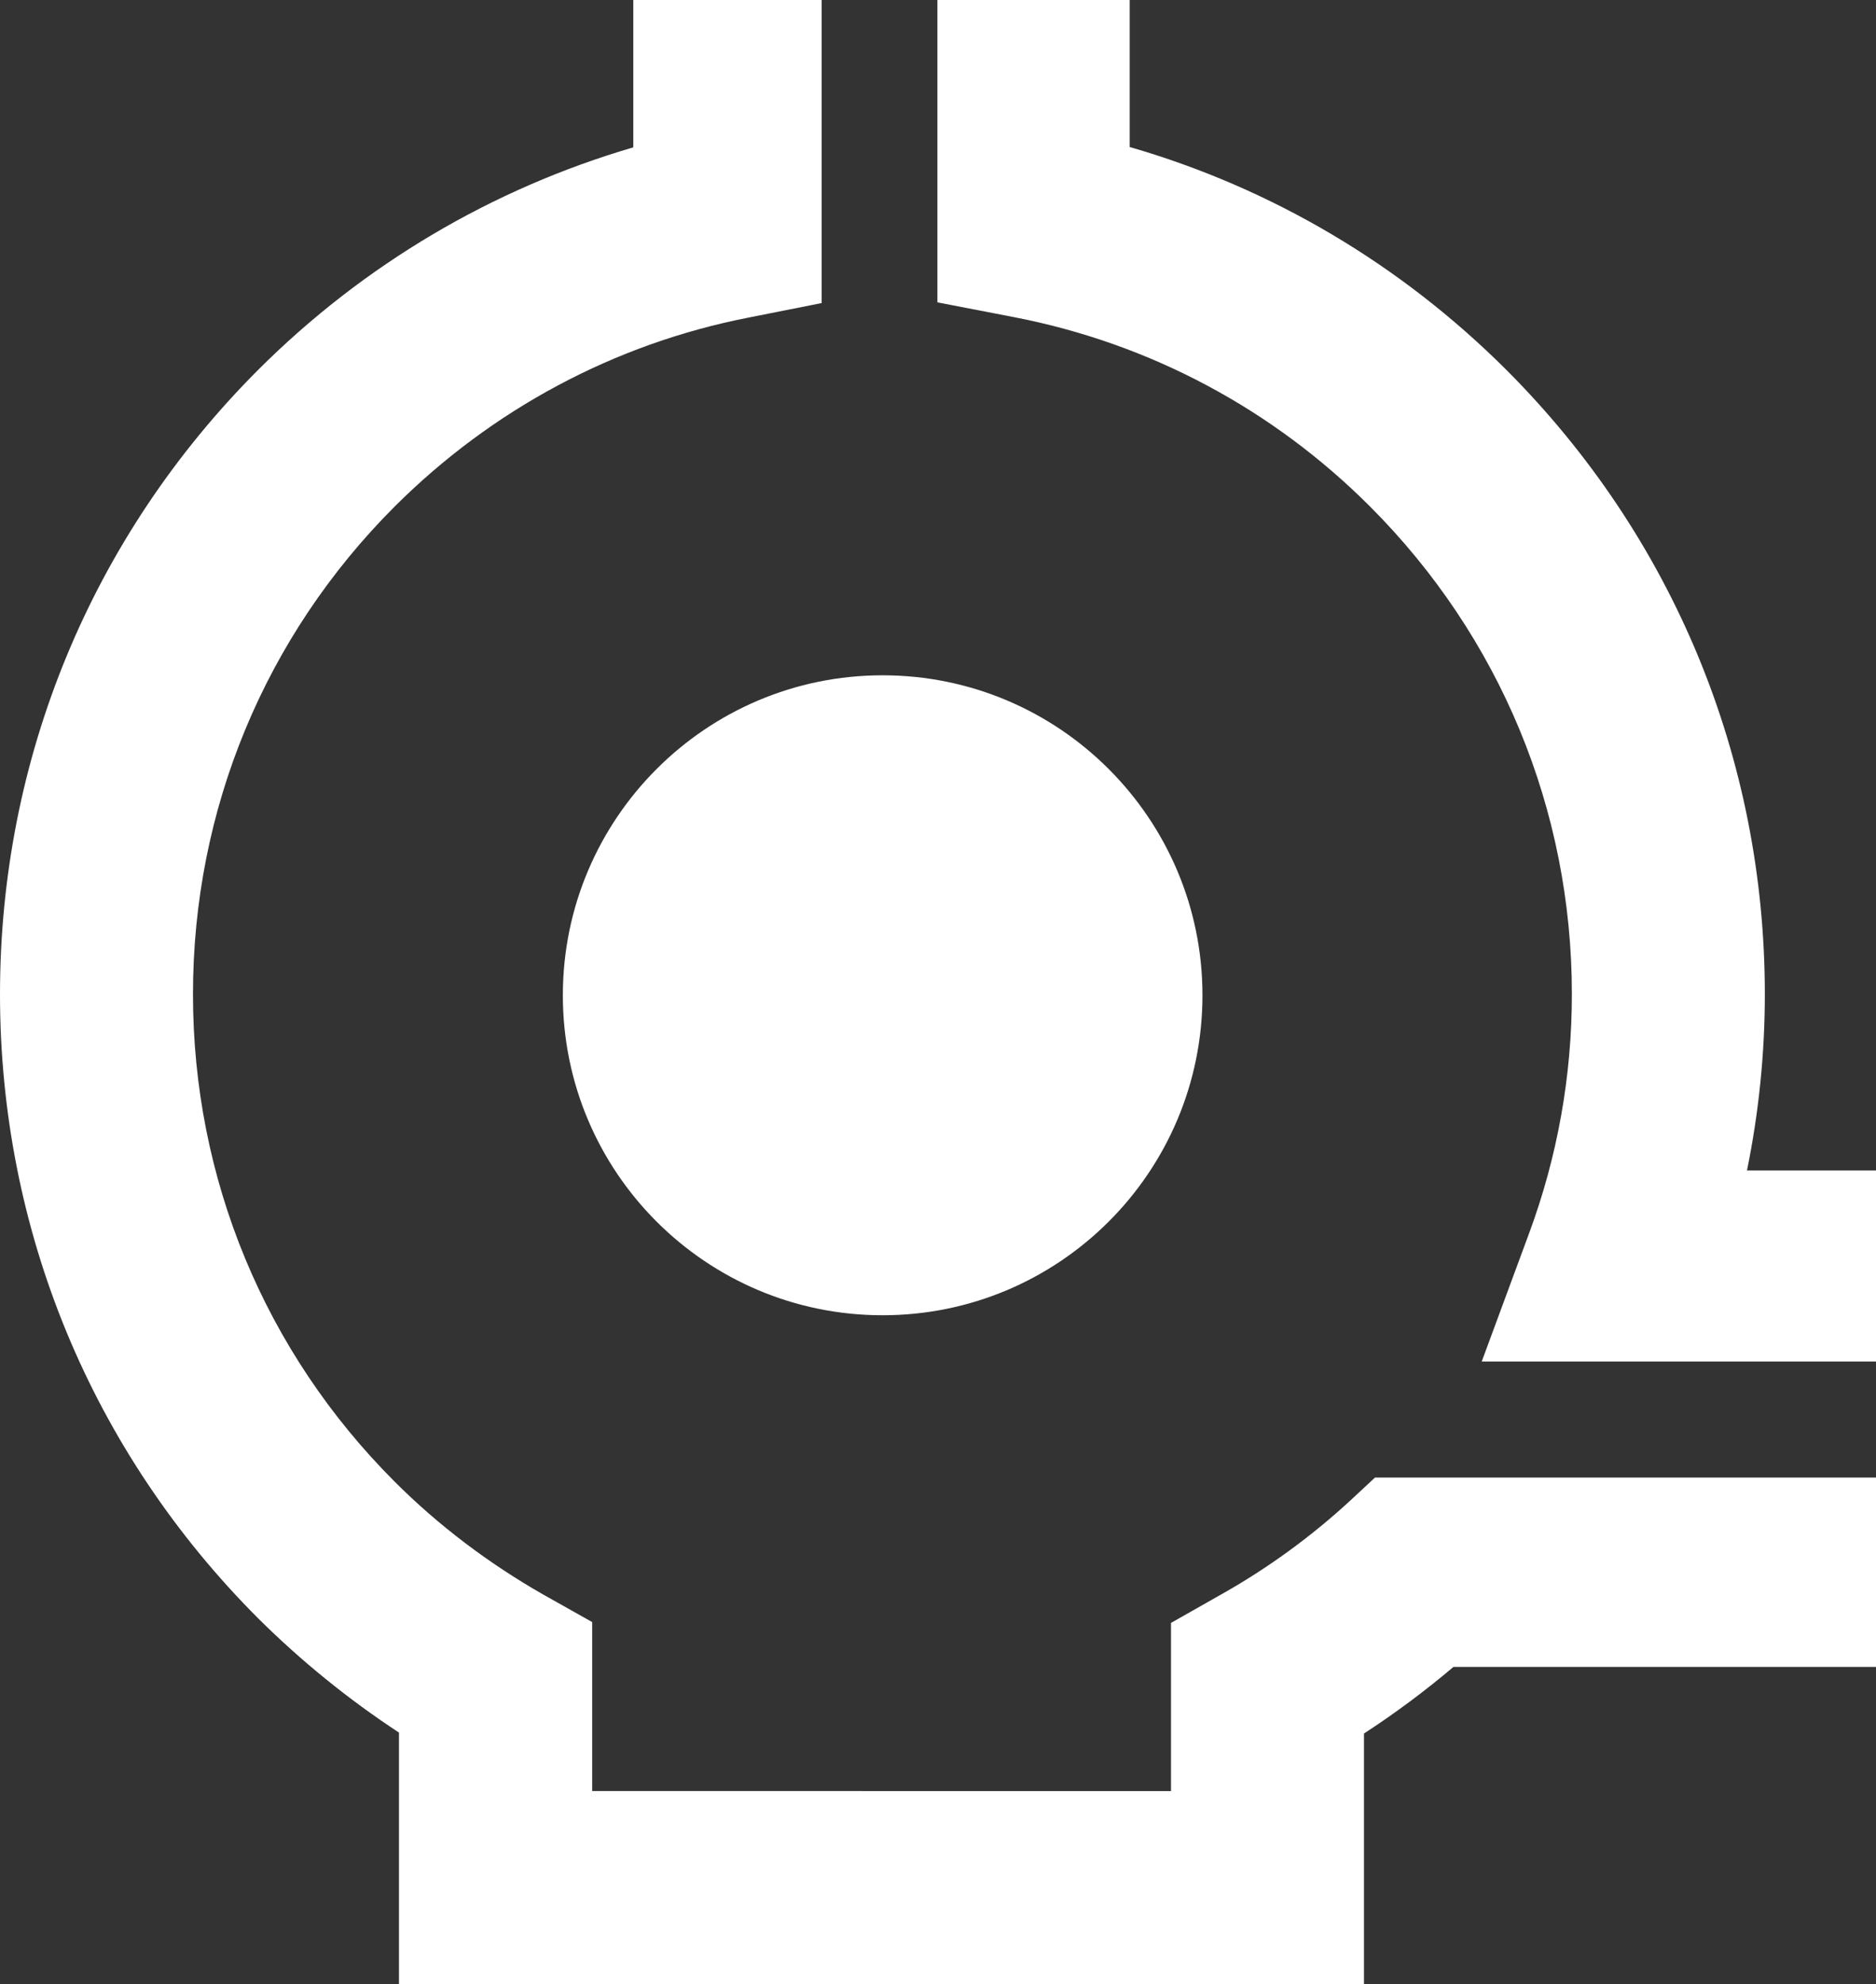 <!-- Copyright DeLaval. All rights reserved.-->
<svg version="1.1" id="Layer_1" xmlns="http://www.w3.org/2000/svg" xmlns:xlink="http://www.w3.org/1999/xlink" x="0px" y="0px"
	 viewBox="0 0 15.982 16.898" enable-background="new 0 0 15.982 16.898" xml:space="preserve">
<rect x="0" y="0" width="15.982" height="16.898" fill="#333333" stroke="none"/>
<g id="AMR_settings">
	<g id="Button_darkgrey">
	</g>
	<path fill="#FFFFFF" d="M4.795,8.476c0,1.505,1.22,2.725,2.724,2.725c1.505,0,2.725-1.22,2.725-2.725
		c0-1.503-1.22-2.725-2.725-2.725C6.015,5.751,4.795,6.973,4.795,8.476 M11.512,12.771c-0.337,0.312-0.714,0.587-1.118,0.813
		l-0.418,0.237v1.432H5.045v-1.439l-0.418-0.235c-0.464-0.265-0.891-0.587-1.264-0.96c-1.109-1.109-1.719-2.583-1.719-4.152
		s0.61-3.045,1.719-4.154c0.829-0.826,1.869-1.384,3.012-1.608L7,2.581V0H5.395v1.255C4.192,1.607,3.097,2.254,2.2,3.149
		C0.78,4.57,0,6.459,0,8.467c0,2.009,0.78,3.895,2.2,5.316c0.364,0.361,0.766,0.688,1.199,0.972v2.144h8.221v-2.136
		c0.266-0.173,0.52-0.362,0.762-0.567h3.601v-1.613h-4.269L11.512,12.771z M14.883,9.968c0.1-0.491,0.152-0.993,0.152-1.501
		c0-2.008-0.782-3.896-2.202-5.317c-0.901-0.899-2-1.549-3.209-1.898V0H7.986v2.575l0.658,0.127c1.149,0.223,2.196,0.78,3.026,1.61
		c1.109,1.109,1.721,2.585,1.721,4.154c0,0.699-0.123,1.385-0.364,2.036l-0.404,1.093h3.359V9.968H14.883z"/>
	<g id="Automatic_drive">
	</g>
</g>
</svg>
